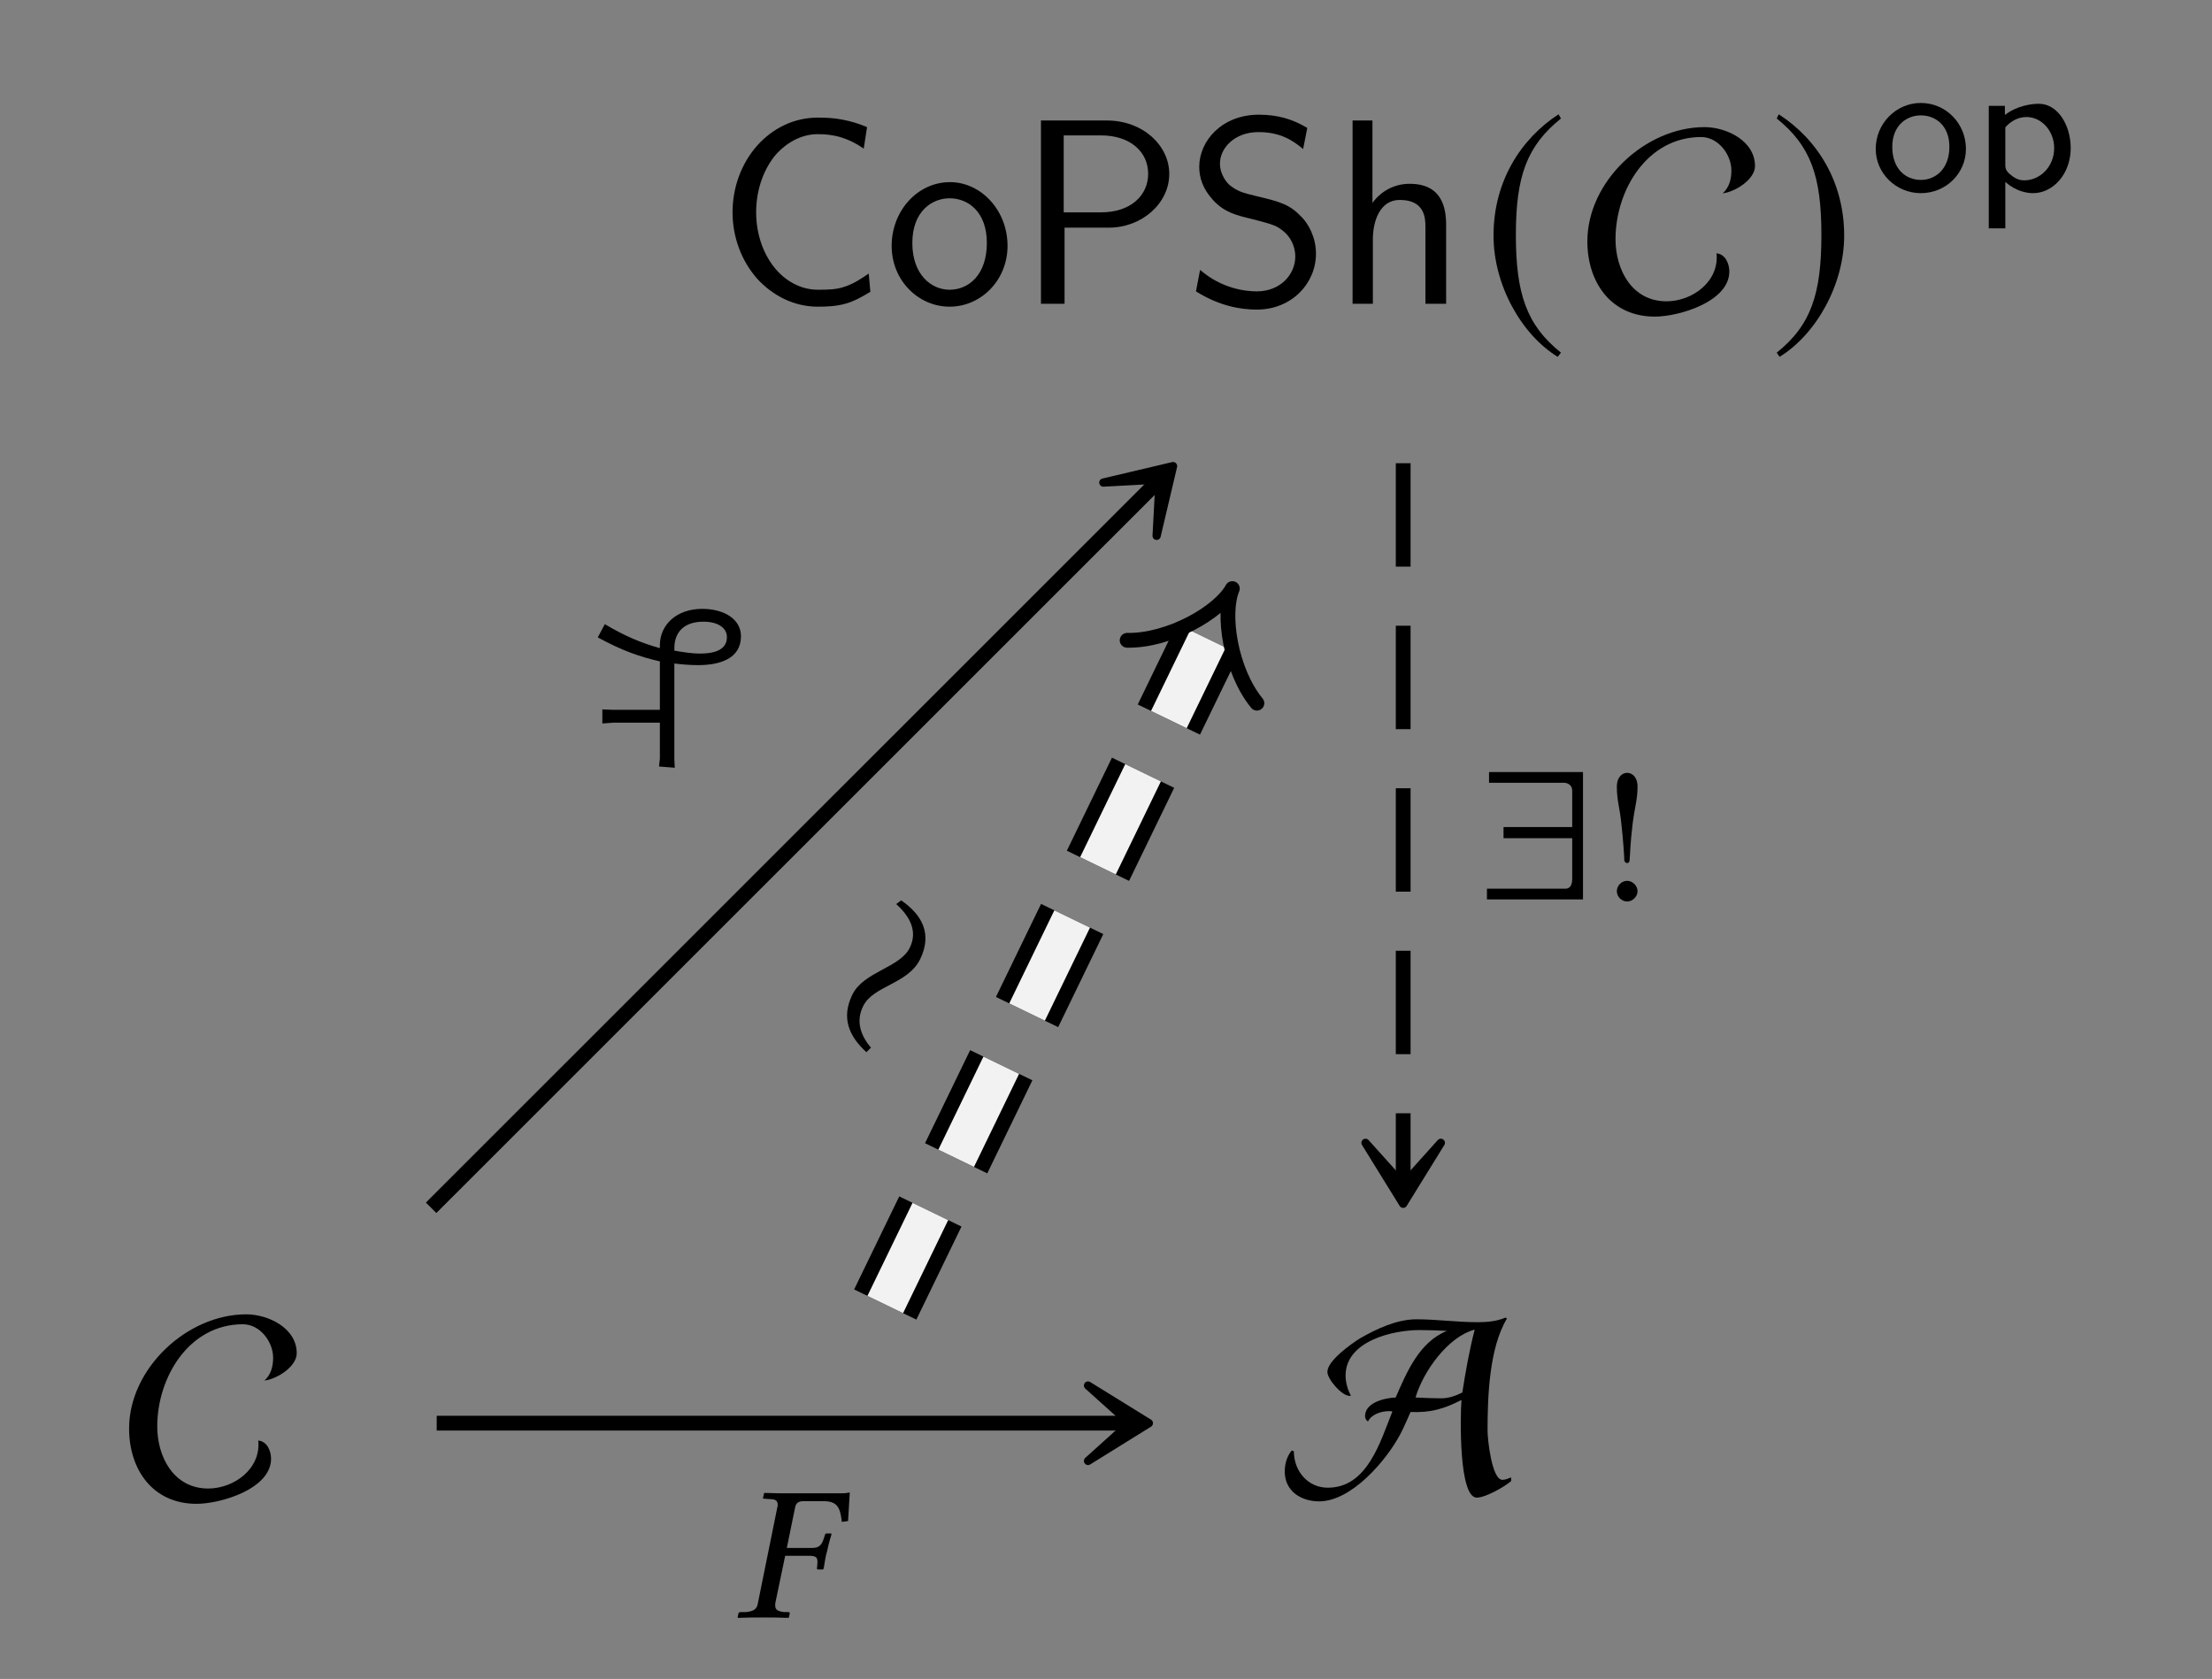 <?xml version="1.0" encoding="UTF-8"?>
<svg xmlns="http://www.w3.org/2000/svg" xmlns:xlink="http://www.w3.org/1999/xlink" width="83.513" height="63.4" viewBox="0 0 83.513 63.4">
<rect x="0" y="0" width="83.513" height="63.4" fill="#808080" stroke="none"/>
<defs>
<g>
<g id="glyph-0-0">
</g>
<g id="glyph-0-1">
<path d="M 5.859 -0.453 L 5.797 -1.141 C 5.5 -0.938 5.219 -0.75 4.875 -0.641 C 4.562 -0.531 4.203 -0.531 3.875 -0.531 C 3.219 -0.531 2.625 -0.875 2.219 -1.391 C 1.766 -1.969 1.547 -2.719 1.547 -3.453 C 1.547 -4.203 1.766 -4.953 2.219 -5.547 C 2.625 -6.047 3.219 -6.406 3.875 -6.406 C 4.172 -6.406 4.469 -6.375 4.766 -6.281 C 5.062 -6.188 5.344 -6.047 5.609 -5.859 L 5.734 -6.672 C 5.438 -6.797 5.141 -6.891 4.812 -6.953 C 4.5 -7.016 4.188 -7.031 3.875 -7.031 C 2.984 -7.031 2.188 -6.641 1.594 -5.984 C 0.984 -5.297 0.656 -4.391 0.656 -3.453 C 0.656 -2.531 0.984 -1.625 1.594 -0.938 C 2.188 -0.297 2.984 0.109 3.875 0.109 C 4.219 0.109 4.562 0.094 4.906 0 C 5.25 -0.094 5.547 -0.266 5.859 -0.453 Z M 5.859 -0.453 "/>
</g>
<g id="glyph-0-2">
<path d="M 4.672 -2.188 C 4.672 -3.531 3.672 -4.594 2.5 -4.594 C 1.266 -4.594 0.297 -3.5 0.297 -2.188 C 0.297 -0.875 1.312 0.109 2.484 0.109 C 3.672 0.109 4.672 -0.891 4.672 -2.188 Z M 3.891 -2.297 C 3.891 -1.109 3.219 -0.531 2.484 -0.531 C 1.797 -0.531 1.078 -1.094 1.078 -2.297 C 1.078 -3.5 1.828 -3.984 2.484 -3.984 C 3.188 -3.984 3.891 -3.469 3.891 -2.297 Z M 3.891 -2.297 "/>
</g>
<g id="glyph-0-3">
<path d="M 5.797 -4.906 C 5.797 -5.969 4.812 -6.922 3.438 -6.922 L 0.953 -6.922 L 0.953 0 L 1.844 0 L 1.844 -2.875 L 3.516 -2.875 C 4.75 -2.875 5.797 -3.781 5.797 -4.906 Z M 5 -4.906 C 5 -4.109 4.359 -3.453 3.219 -3.453 L 1.812 -3.453 L 1.812 -6.359 L 3.219 -6.359 C 4.312 -6.359 5 -5.75 5 -4.906 Z M 5 -4.906 "/>
</g>
<g id="glyph-0-4">
<path d="M 4.969 -1.891 C 4.969 -2.531 4.672 -3.016 4.453 -3.25 C 3.984 -3.75 3.656 -3.844 2.734 -4.062 C 2.156 -4.203 2 -4.25 1.688 -4.5 C 1.625 -4.562 1.344 -4.859 1.344 -5.297 C 1.344 -5.875 1.891 -6.484 2.797 -6.484 C 3.641 -6.484 4.109 -6.156 4.484 -5.844 L 4.641 -6.641 C 4.094 -6.969 3.531 -7.141 2.812 -7.141 C 1.422 -7.141 0.562 -6.156 0.562 -5.172 C 0.562 -4.75 0.703 -4.328 1.094 -3.906 C 1.516 -3.453 1.953 -3.344 2.547 -3.203 C 3.391 -2.984 3.484 -2.953 3.766 -2.719 C 3.969 -2.547 4.188 -2.219 4.188 -1.781 C 4.188 -1.125 3.641 -0.469 2.734 -0.469 C 2.328 -0.469 1.422 -0.562 0.594 -1.281 L 0.438 -0.469 C 1.312 0.078 2.109 0.219 2.734 0.219 C 4.062 0.219 4.969 -0.781 4.969 -1.891 Z M 4.969 -1.891 "/>
</g>
<g id="glyph-0-5">
<path d="M 4.344 0 L 4.344 -2.969 C 4.344 -3.625 4.188 -4.531 2.969 -4.531 C 2.359 -4.531 1.875 -4.234 1.562 -3.812 L 1.562 -6.922 L 0.812 -6.922 L 0.812 0 L 1.578 0 L 1.578 -2.438 C 1.578 -3.094 1.828 -3.922 2.594 -3.922 C 3.547 -3.922 3.562 -3.219 3.562 -2.906 L 3.562 0 Z M 4.344 0 "/>
</g>
<g id="glyph-1-0">
</g>
<g id="glyph-1-1">
<path d="M 2.938 -7.141 C 1.5 -6.203 0.484 -4.594 0.484 -2.562 C 0.484 -0.703 1.531 1.172 2.906 2.016 L 3.031 1.859 C 1.719 0.812 1.328 -0.391 1.328 -2.594 C 1.328 -4.812 1.75 -5.953 3.031 -6.984 Z M 2.938 -7.141 "/>
</g>
<g id="glyph-1-2">
<path d="M 0.375 -7.141 L 0.297 -6.984 C 1.578 -5.953 1.984 -4.812 1.984 -2.594 C 1.984 -0.391 1.609 0.812 0.297 1.859 L 0.406 2.016 C 1.781 1.172 2.844 -0.703 2.844 -2.562 C 2.844 -4.594 1.828 -6.203 0.375 -7.141 Z M 0.375 -7.141 "/>
</g>
<g id="glyph-2-0">
</g>
<g id="glyph-2-1">
<path d="M 6.391 -5.203 C 6.391 -6.156 5.312 -6.672 4.484 -6.672 C 2.25 -6.672 0.062 -4.625 0.062 -2.359 C 0.062 -0.812 0.953 0.484 2.609 0.484 C 3.516 0.484 5.422 -0.078 5.422 -1.219 C 5.422 -1.5 5.281 -1.875 4.938 -1.906 C 5.047 -0.844 4.031 -0.094 3.047 -0.094 C 1.75 -0.094 1.125 -1.281 1.125 -2.438 C 1.125 -4.281 2.312 -6.297 4.359 -6.297 C 5 -6.297 5.5 -5.641 5.5 -5.031 C 5.5 -4.719 5.422 -4.391 5.172 -4.172 C 5.625 -4.219 6.391 -4.688 6.391 -5.203 Z M 6.391 -5.203 "/>
</g>
<g id="glyph-2-2">
<path d="M 8.609 -0.375 L 8.609 -0.516 C 8.5 -0.469 8.391 -0.422 8.281 -0.422 C 7.875 -0.422 7.719 -1.969 7.719 -2.281 C 7.719 -3.562 7.781 -5.406 8.453 -6.516 L 8.391 -6.547 C 8.062 -6.406 7.703 -6.375 7.344 -6.375 C 6.562 -6.375 5.797 -6.484 5.031 -6.484 C 4.297 -6.484 3.531 -6.125 2.906 -5.766 C 2.578 -5.562 1.672 -4.922 1.672 -4.5 C 1.672 -4.219 2.219 -3.594 2.5 -3.594 L 2.562 -3.594 C 2.438 -3.828 2.359 -4.094 2.359 -4.359 C 2.359 -5.656 4.125 -6.078 5.156 -6.078 C 5.5 -6.078 5.844 -6.062 6.188 -6.047 C 5.141 -5.625 4.672 -4.5 4.25 -3.531 C 3.844 -3.516 3.094 -3.344 3.094 -2.828 C 3.094 -2.734 3.141 -2.672 3.203 -2.625 C 3.344 -2.906 3.719 -3.016 4 -3.016 C 4.031 -3.016 4.094 -3.016 4.125 -3 C 3.672 -1.875 3.188 -0.125 1.688 -0.125 C 0.922 -0.125 0.406 -0.766 0.406 -1.5 L 0.328 -1.531 C 0.141 -1.312 0.062 -1.016 0.062 -0.734 C 0.062 0 0.672 0.391 1.359 0.391 C 2.578 0.391 3.891 -1.141 4.422 -2.141 C 4.562 -2.406 4.688 -2.703 4.812 -2.984 C 5.562 -2.953 6.062 -3.094 6.734 -3.438 C 6.688 -2.844 6.625 0.25 7.312 0.25 C 7.641 0.25 8.359 -0.156 8.609 -0.375 Z M 7.234 -6.094 C 7.031 -5.312 6.891 -4.516 6.766 -3.719 C 6.516 -3.594 6.25 -3.5 5.969 -3.5 C 5.656 -3.5 5.328 -3.516 5 -3.531 C 5.281 -4.5 6.219 -5.828 7.234 -6.094 Z M 7.234 -6.094 "/>
</g>
<g id="glyph-3-0">
</g>
<g id="glyph-3-1">
<path d="M 3.625 -1.594 C 3.625 -2.547 2.875 -3.328 1.922 -3.328 C 0.984 -3.328 0.219 -2.547 0.219 -1.594 C 0.219 -0.672 0.984 0.078 1.922 0.078 C 2.875 0.078 3.625 -0.672 3.625 -1.594 Z M 3 -1.672 C 3 -0.844 2.484 -0.422 1.922 -0.422 C 1.344 -0.422 0.844 -0.844 0.844 -1.672 C 0.844 -2.484 1.391 -2.859 1.922 -2.859 C 2.469 -2.859 3 -2.484 3 -1.672 Z M 3 -1.672 "/>
</g>
<g id="glyph-3-2">
<path d="M 3.719 -1.625 C 3.719 -2.484 3.234 -3.297 2.516 -3.297 C 2.188 -3.297 1.656 -3.203 1.234 -2.875 L 1.234 -3.219 L 0.625 -3.219 L 0.625 1.406 L 1.25 1.406 L 1.25 -0.344 C 1.641 0 2.047 0.078 2.297 0.078 C 3.062 0.078 3.719 -0.656 3.719 -1.625 Z M 3.094 -1.625 C 3.094 -0.906 2.547 -0.406 1.969 -0.406 C 1.875 -0.406 1.688 -0.422 1.5 -0.578 C 1.281 -0.734 1.25 -0.844 1.25 -0.984 L 1.25 -2.406 C 1.422 -2.609 1.703 -2.797 2.047 -2.797 C 2.625 -2.797 3.094 -2.266 3.094 -1.625 Z M 3.094 -1.625 "/>
</g>
<g id="glyph-4-0">
</g>
<g id="glyph-4-1">
<path d="M 3.938 0 L 3.938 -4.812 L 0.391 -4.812 L 0.391 -4.406 L 3.203 -4.406 C 3.391 -4.406 3.531 -4.297 3.531 -4.109 L 3.531 -2.734 L 0.938 -2.734 L 0.938 -2.312 L 3.531 -2.312 L 3.531 -0.766 C 3.531 -0.516 3.422 -0.406 3.281 -0.406 L 0.312 -0.406 L 0.312 0 Z M 3.938 0 "/>
</g>
<g id="glyph-5-0">
</g>
<g id="glyph-5-1">
<path d="M 1.047 -4.781 C 0.875 -4.781 0.656 -4.641 0.656 -4.25 C 0.656 -3.734 0.766 -3.484 0.828 -2.844 C 0.891 -2.281 0.938 -1.625 0.938 -1.469 C 0.953 -1.438 0.969 -1.375 1.047 -1.375 C 1.125 -1.375 1.141 -1.453 1.141 -1.531 C 1.156 -1.625 1.156 -2.062 1.25 -2.844 C 1.328 -3.469 1.438 -3.781 1.438 -4.25 C 1.438 -4.641 1.219 -4.781 1.047 -4.781 Z M 0.656 -0.312 C 0.656 -0.109 0.828 0.078 1.047 0.078 C 1.25 0.078 1.438 -0.109 1.438 -0.312 C 1.438 -0.516 1.25 -0.703 1.047 -0.703 C 0.828 -0.703 0.656 -0.516 0.656 -0.312 Z M 0.656 -0.312 "/>
</g>
<g id="glyph-6-0">
</g>
<g id="glyph-6-1">
<path d="M 2.797 -2.328 C 3.031 -2.328 3.109 -2.281 3.109 -2.109 L 3.109 -2.062 L 3.094 -1.875 C 3.078 -1.859 3.094 -1.812 3.125 -1.812 L 3.312 -1.812 L 3.344 -1.844 C 3.391 -2.125 3.422 -2.344 3.469 -2.484 C 3.5 -2.625 3.547 -2.844 3.641 -3.141 L 3.625 -3.172 L 3.453 -3.172 C 3.422 -3.172 3.391 -3.141 3.391 -3.109 L 3.328 -2.922 C 3.25 -2.719 3.156 -2.625 2.906 -2.625 L 1.953 -2.625 L 2.266 -4.156 C 2.297 -4.328 2.406 -4.391 2.578 -4.391 L 3.344 -4.391 C 3.891 -4.391 3.969 -4.109 4.031 -3.609 L 4.266 -3.641 C 4.281 -3.938 4.328 -4.641 4.328 -4.688 C 4.328 -4.703 4.328 -4.719 4.312 -4.719 C 4.172 -4.688 4.125 -4.688 3.953 -4.688 L 2.047 -4.688 C 1.766 -4.688 1.453 -4.688 1.109 -4.703 L 1.094 -4.688 L 1.062 -4.547 C 1.047 -4.516 1.031 -4.484 1.109 -4.484 L 1.312 -4.469 C 1.531 -4.469 1.609 -4.406 1.609 -4.25 C 1.609 -4.219 1.609 -4.188 1.594 -4.156 L 0.859 -0.531 C 0.828 -0.328 0.719 -0.234 0.406 -0.203 L 0.203 -0.203 C 0.156 -0.203 0.125 -0.172 0.125 -0.141 L 0.094 0 L 0.109 0.016 C 0.469 0 0.766 0 1.047 0 C 1.359 0 1.656 0 2.016 0.016 L 2.031 0 L 2.062 -0.141 C 2.078 -0.172 2.047 -0.203 2.016 -0.203 L 1.844 -0.203 C 1.609 -0.234 1.516 -0.297 1.516 -0.438 C 1.516 -0.469 1.516 -0.5 1.516 -0.531 L 1.891 -2.328 Z M 2.797 -2.328 "/>
</g>
<g id="glyph-7-0">
<path d="M -6.531 -0.516 L -6.531 6.203 L -0.938 6.203 L -0.938 -0.516 Z M -3.734 3.078 L -1.453 5.906 L -6.016 5.906 Z M -6.234 -0.016 L -3.922 2.844 L -6.234 5.703 Z M -1.234 5.688 L -3.547 2.844 L -1.234 0 Z M -6.016 -0.219 L -1.438 -0.219 L -3.734 2.609 Z M -6.016 -0.219 "/>
</g>
<g id="glyph-7-1">
<path d="M -6.453 0.906 C -5.531 1.406 -4.906 1.625 -4.109 1.812 L -4.109 3.641 L -5.859 3.641 L -6.281 3.625 L -6.281 4.156 L -5.859 4.125 L -4.109 4.125 L -4.109 5.484 L -4.141 5.781 L -3.547 5.828 L -3.562 5.516 L -3.562 1.891 C -3.312 1.922 -3 1.953 -2.672 1.953 C -1.859 1.953 -1.047 1.719 -1.047 0.859 C -1.047 0.234 -1.656 -0.172 -2.516 -0.172 C -3.469 -0.172 -4.109 0.422 -4.109 1.203 L -4.109 1.312 C -4.828 1.109 -5.422 0.859 -6.188 0.406 Z M -2.469 0.312 C -1.891 0.312 -1.578 0.562 -1.578 0.891 C -1.578 1.312 -1.922 1.516 -2.594 1.516 C -2.938 1.516 -3.281 1.453 -3.562 1.406 L -3.562 1.312 C -3.562 0.688 -3.172 0.312 -2.469 0.312 Z M -2.469 0.312 "/>
</g>
<g id="glyph-8-0">
</g>
<g id="glyph-8-1">
<path d="M -0.438 -7.25 L -0.625 -7.109 C -0.141 -6.672 0.203 -6.109 -0.109 -5.469 C -0.469 -4.703 -1.859 -4.562 -2.281 -3.688 C -2.703 -2.828 -2.422 -2.125 -1.75 -1.516 L -1.578 -1.688 C -1.969 -2.141 -2.156 -2.688 -1.875 -3.25 C -1.5 -4.031 -0.188 -4.078 0.281 -5.031 C 0.734 -5.969 0.375 -6.688 -0.438 -7.25 Z M -0.438 -7.25 "/>
</g>
</g>
<clipPath id="clip-0">
<path clip-rule="nonzero" d="M 0 0 L 83 0 L 83 63.398 L 0 63.398 Z M 0 0 "/>
</clipPath>
<clipPath id="clip-1">
<path clip-rule="nonzero" d="M 12 2 L 67 2 L 67 63.398 L 12 63.398 Z M 12 2 "/>
</clipPath>
</defs>
<g fill="rgb(0%, 0%, 0%)" fill-opacity="1">
<use xlink:href="#glyph-0-1" x="27.001" y="11.472"/>
<use xlink:href="#glyph-0-2" x="33.367" y="11.472"/>
<use xlink:href="#glyph-0-3" x="38.348" y="11.472"/>
<use xlink:href="#glyph-0-4" x="44.715" y="11.472"/>
<use xlink:href="#glyph-0-5" x="50.254" y="11.472"/>
</g>
<g fill="rgb(0%, 0%, 0%)" fill-opacity="1">
<use xlink:href="#glyph-1-1" x="55.903" y="11.458"/>
</g>
<g fill="rgb(0%, 0%, 0%)" fill-opacity="1">
<use xlink:href="#glyph-2-1" x="59.868" y="11.472"/>
</g>
<g fill="rgb(0%, 0%, 0%)" fill-opacity="1">
<use xlink:href="#glyph-1-2" x="66.782" y="11.458"/>
</g>
<g fill="rgb(0%, 0%, 0%)" fill-opacity="1">
<use xlink:href="#glyph-3-1" x="70.598" y="7.216"/>
<use xlink:href="#glyph-3-2" x="74.46" y="7.216"/>
</g>
<g fill="rgb(0%, 0%, 0%)" fill-opacity="1">
<use xlink:href="#glyph-2-1" x="4.812" y="56.304"/>
</g>
<g fill="rgb(0%, 0%, 0%)" fill-opacity="1">
<use xlink:href="#glyph-2-2" x="48.443" y="56.304"/>
</g>
<path fill="none" stroke-width="0.558" stroke-linecap="butt" stroke-linejoin="miter" stroke="rgb(0%, 0%, 0%)" stroke-opacity="1" stroke-dasharray="3.905 2.232" stroke-miterlimit="10" d="M 11.22 12.828 L 11.22 -14.34 " transform="matrix(1, 0, 0, -1, 41.757, 30.32)"/>
<path fill-rule="nonzero" fill="rgb(0%, 0%, 0%)" fill-opacity="1" stroke-width="0.311" stroke-linecap="butt" stroke-linejoin="round" stroke="rgb(0%, 0%, 0%)" stroke-opacity="1" stroke-miterlimit="10" d="M 3.691 0 L 1.39 1.422 L 2.972 0 L 1.39 -1.422 Z M 3.691 0 " transform="matrix(0, 1, 1, 0, 52.976, 41.766)"/>
<g fill="rgb(0%, 0%, 0%)" fill-opacity="1">
<use xlink:href="#glyph-4-1" x="55.827" y="33.965"/>
</g>
<g fill="rgb(0%, 0%, 0%)" fill-opacity="1">
<use xlink:href="#glyph-5-1" x="60.387" y="33.965"/>
</g>
<path fill="none" stroke-width="0.558" stroke-linecap="butt" stroke-linejoin="miter" stroke="rgb(0%, 0%, 0%)" stroke-opacity="1" stroke-miterlimit="10" d="M -25.269 -23.422 L 0.825 -23.422 " transform="matrix(1, 0, 0, -1, 41.757, 30.32)"/>
<path fill-rule="nonzero" fill="rgb(0%, 0%, 0%)" fill-opacity="1" stroke-width="0.311" stroke-linecap="butt" stroke-linejoin="round" stroke="rgb(0%, 0%, 0%)" stroke-opacity="1" stroke-miterlimit="10" d="M 3.688 0.002 L 1.391 1.423 L 2.973 0.002 L 1.391 -1.424 Z M 3.688 0.002 " transform="matrix(1, 0, 0, -1, 39.687, 53.744)"/>
<g fill="rgb(0%, 0%, 0%)" fill-opacity="1">
<use xlink:href="#glyph-6-1" x="27.753" y="61.079"/>
</g>
<path fill="none" stroke-width="0.558" stroke-linecap="butt" stroke-linejoin="miter" stroke="rgb(0%, 0%, 0%)" stroke-opacity="1" stroke-miterlimit="10" d="M -25.48 -15.289 L 1.97 12.156 " transform="matrix(1, 0, 0, -1, 41.757, 30.32)"/>
<path fill-rule="nonzero" fill="rgb(0%, 0%, 0%)" fill-opacity="1" stroke-width="0.311" stroke-linecap="butt" stroke-linejoin="round" stroke="rgb(0%, 0%, 0%)" stroke-opacity="1" stroke-miterlimit="10" d="M 3.691 -0 L 1.39 1.422 L 2.973 -0 L 1.39 -1.423 Z M 3.691 -0 " transform="matrix(0.707, -0.707, -0.707, -0.707, 41.679, 20.211)"/>
<g fill="rgb(0%, 0%, 0%)" fill-opacity="1">
<use xlink:href="#glyph-7-1" x="29.022" y="23.164"/>
</g>
<g clip-path="url(#clip-0)">
<path fill="none" stroke-width="2.611" stroke-linecap="butt" stroke-linejoin="miter" stroke="rgb(0%, 0%, 0%)" stroke-opacity="1" stroke-dasharray="3.905 2.232" stroke-miterlimit="10" d="M -8.335 -18.942 L 3.848 6.191 " transform="matrix(1, 0, 0, -1, 41.757, 30.32)"/>
</g>
<g clip-path="url(#clip-1)">
<path fill="none" stroke-width="1.495" stroke-linecap="butt" stroke-linejoin="miter" stroke="rgb(94.901%, 94.901%, 94.901%)" stroke-opacity="1" stroke-dasharray="3.905 2.232" stroke-miterlimit="10" d="M -8.335 -18.942 L 3.848 6.191 " transform="matrix(1, 0, 0, -1, 41.757, 30.32)"/>
</g>
<path fill="none" stroke-width="0.558" stroke-linecap="round" stroke-linejoin="round" stroke="rgb(0%, 0%, 0%)" stroke-opacity="1" stroke-miterlimit="10" d="M -1.375 2.722 C -0.708 1.283 1.087 0.052 2.115 -0.001 C 1.089 -0.052 -0.71 -1.284 -1.376 -2.722 " transform="matrix(0.436, -0.9, -0.9, -0.436, 45.604, 24.129)"/>
<g fill="rgb(0%, 0%, 0%)" fill-opacity="1">
<use xlink:href="#glyph-8-1" x="34.461" y="41.249"/>
</g>
</svg>
